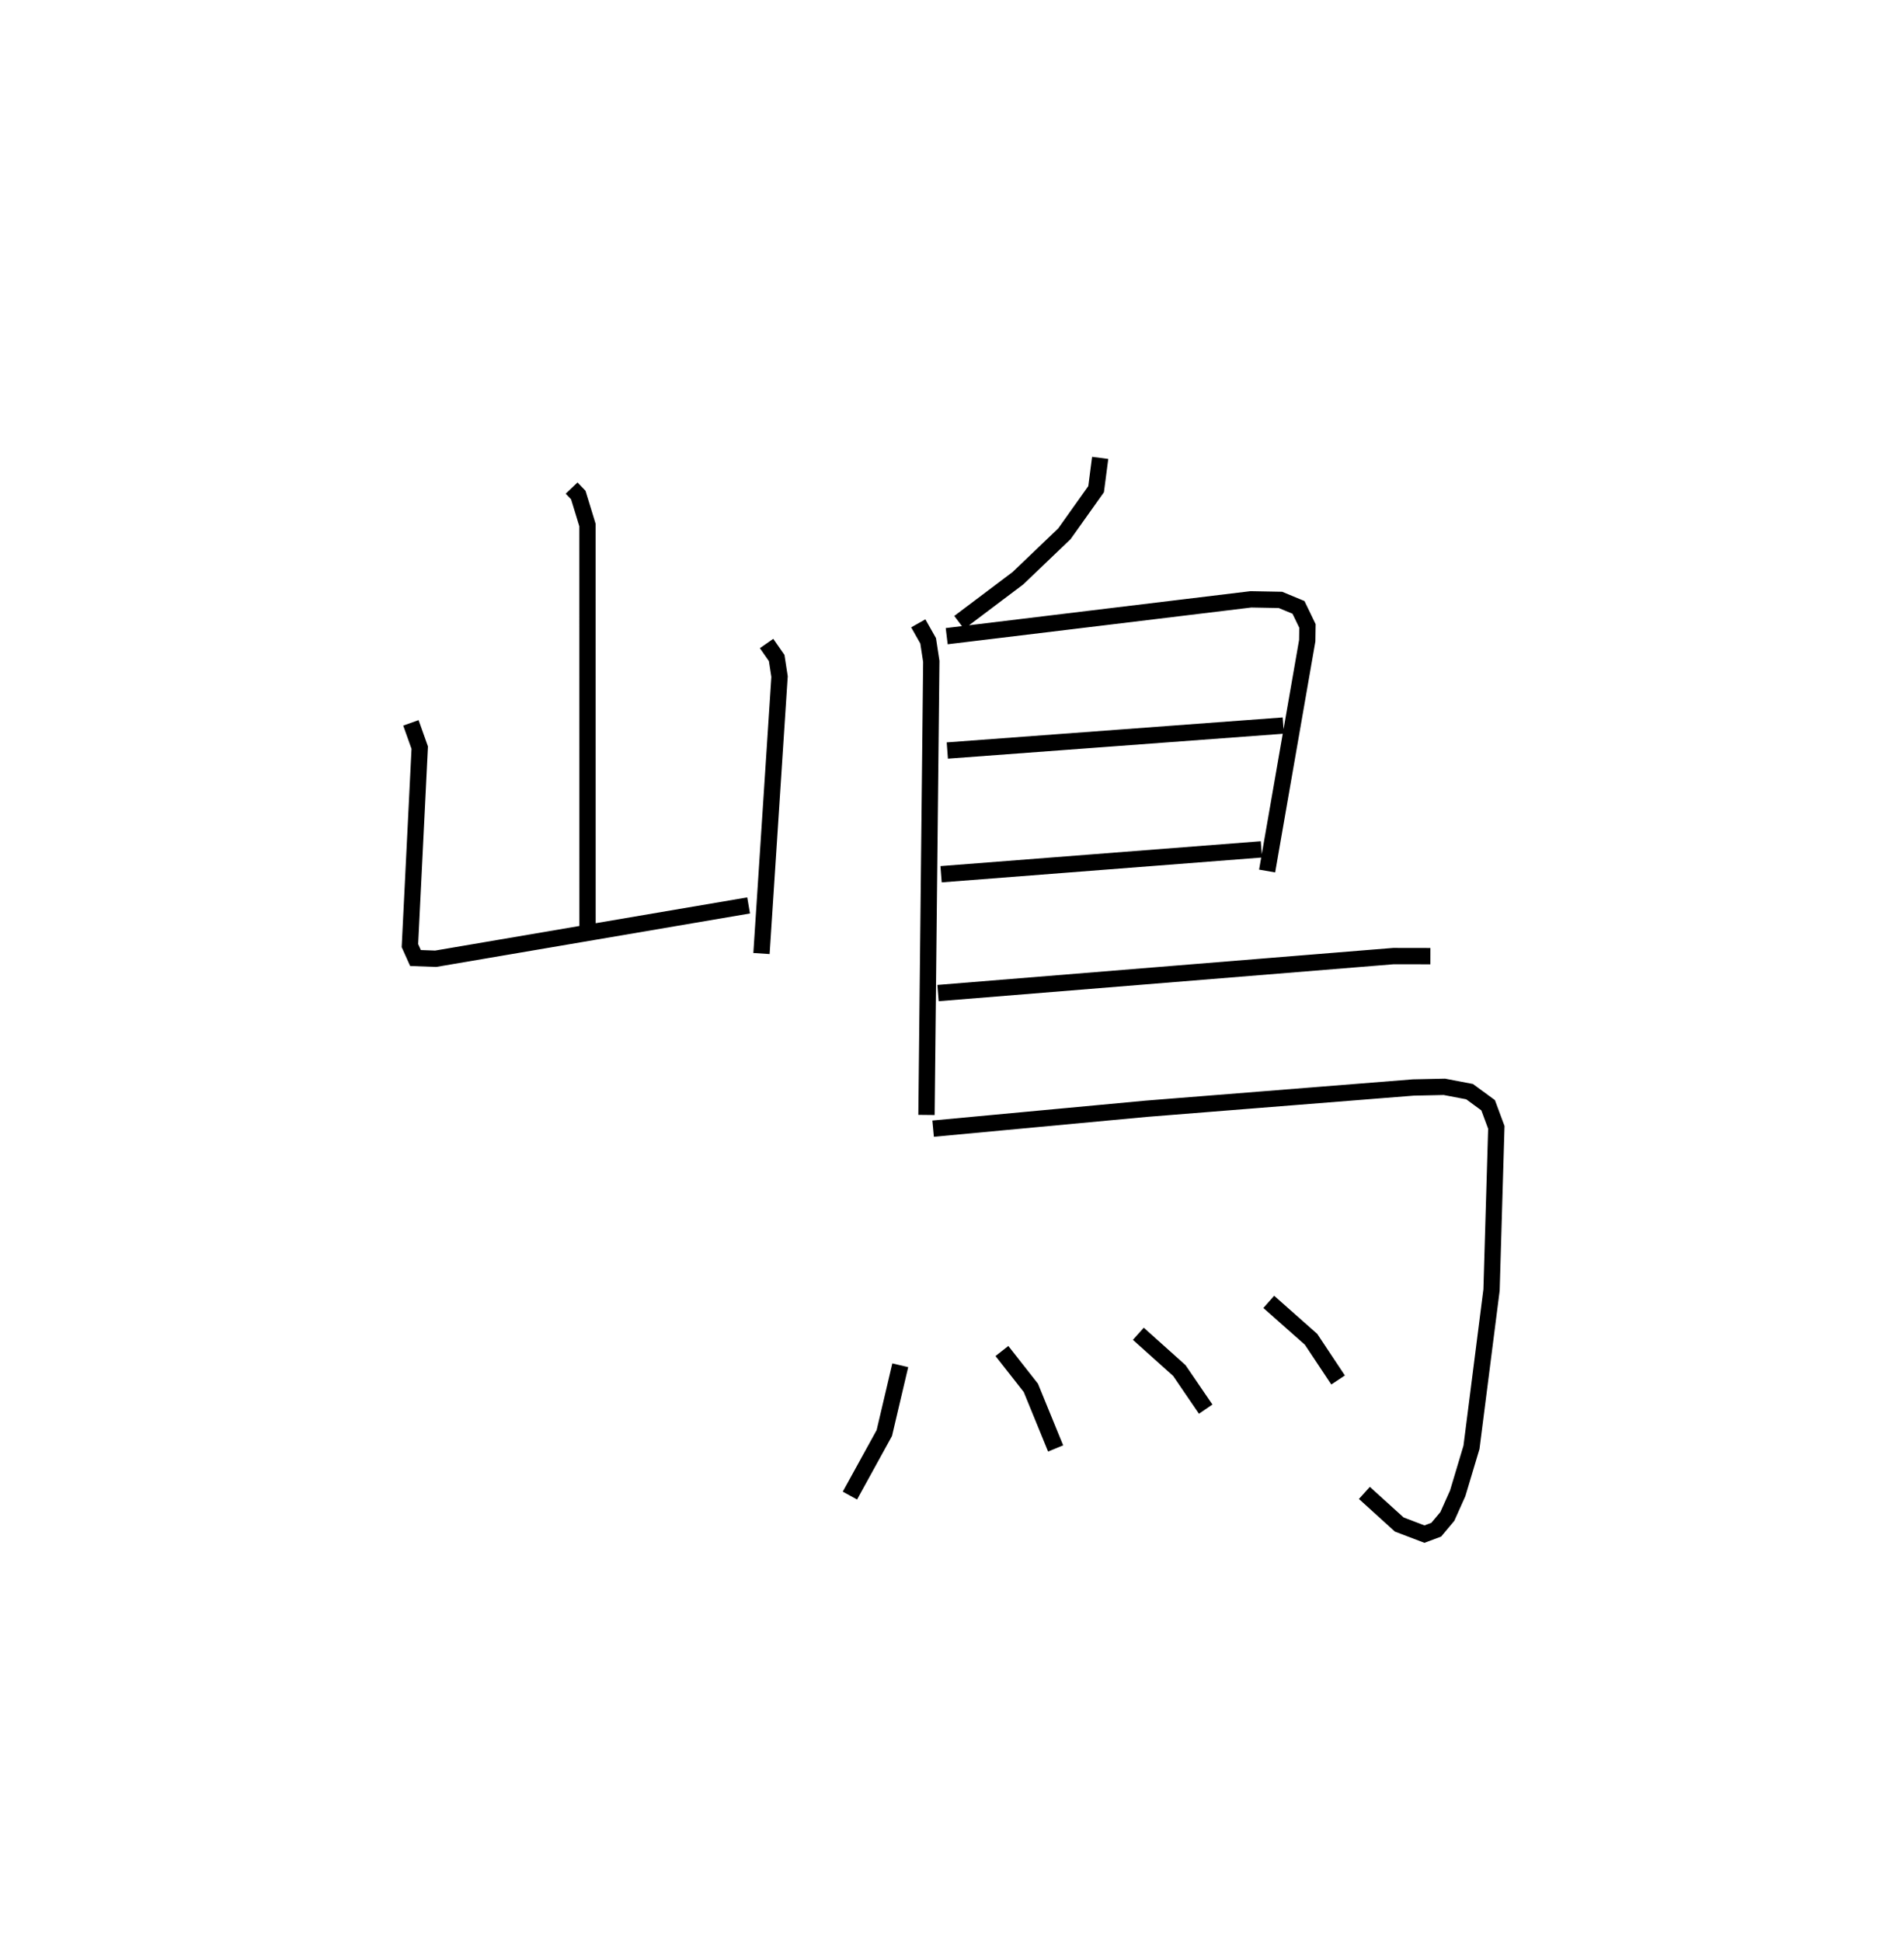 <?xml version="1.0" encoding="utf-8" ?>
<svg baseProfile="full" height="119.051" version="1.1" width="116.765" xmlns="http://www.w3.org/2000/svg" xmlns:ev="http://www.w3.org/2001/xml-events" xmlns:xlink="http://www.w3.org/1999/xlink"><defs /><rect fill="white" height="119.051" width="116.765" x="0" y="0" /><path d="M25,25 m0.0,0.0 m10.056,4.92 l0.408,0.428 0.564,1.84 l0.003,25.416 m-10.831,-13.289 l0.541,1.519 -0.602,12.135 l0.342,0.762 1.238,0.045 l19.191,-3.269 m1.102,-16.058 l0.62,0.891 0.175,1.138 l-1.108,16.978 m20.771,-30.386 l-0.25,1.92 -1.943,2.732 l-2.851,2.726 -3.602,2.712 m-2.509,0.054 l0.605,1.071 0.193,1.262 l-0.295,27.804 m1.24,-29.35 l18.655,-2.258 1.812,0.034 l1.107,0.459 0.549,1.138 l-0.013,0.902 -2.46,14.122 m-19.613,-7.387 l20.603,-1.53 m-20.986,9.114 l19.645,-1.524 m-19.831,8.809 l27.93,-2.267 2.265,0.004 m-30.496,10.575 l13.076,-1.22 16.371,-1.303 l1.905,-0.041 1.548,0.296 l1.136,0.833 0.503,1.356 l-0.294,9.969 -1.23,9.646 l-0.846,2.823 -0.634,1.414 l-0.681,0.813 -0.723,0.271 l-1.546,-0.589 -2.138,-1.937 m-28.462,-7.825 l-0.978,4.155 -2.11,3.834 m9.322,-8.864 l1.774,2.259 1.52,3.715 m5.072,-7.03 l2.517,2.256 1.613,2.364 m3.869,-6.575 l2.594,2.295 1.657,2.493 " fill="none" stroke="black" stroke-width="1" /></svg>